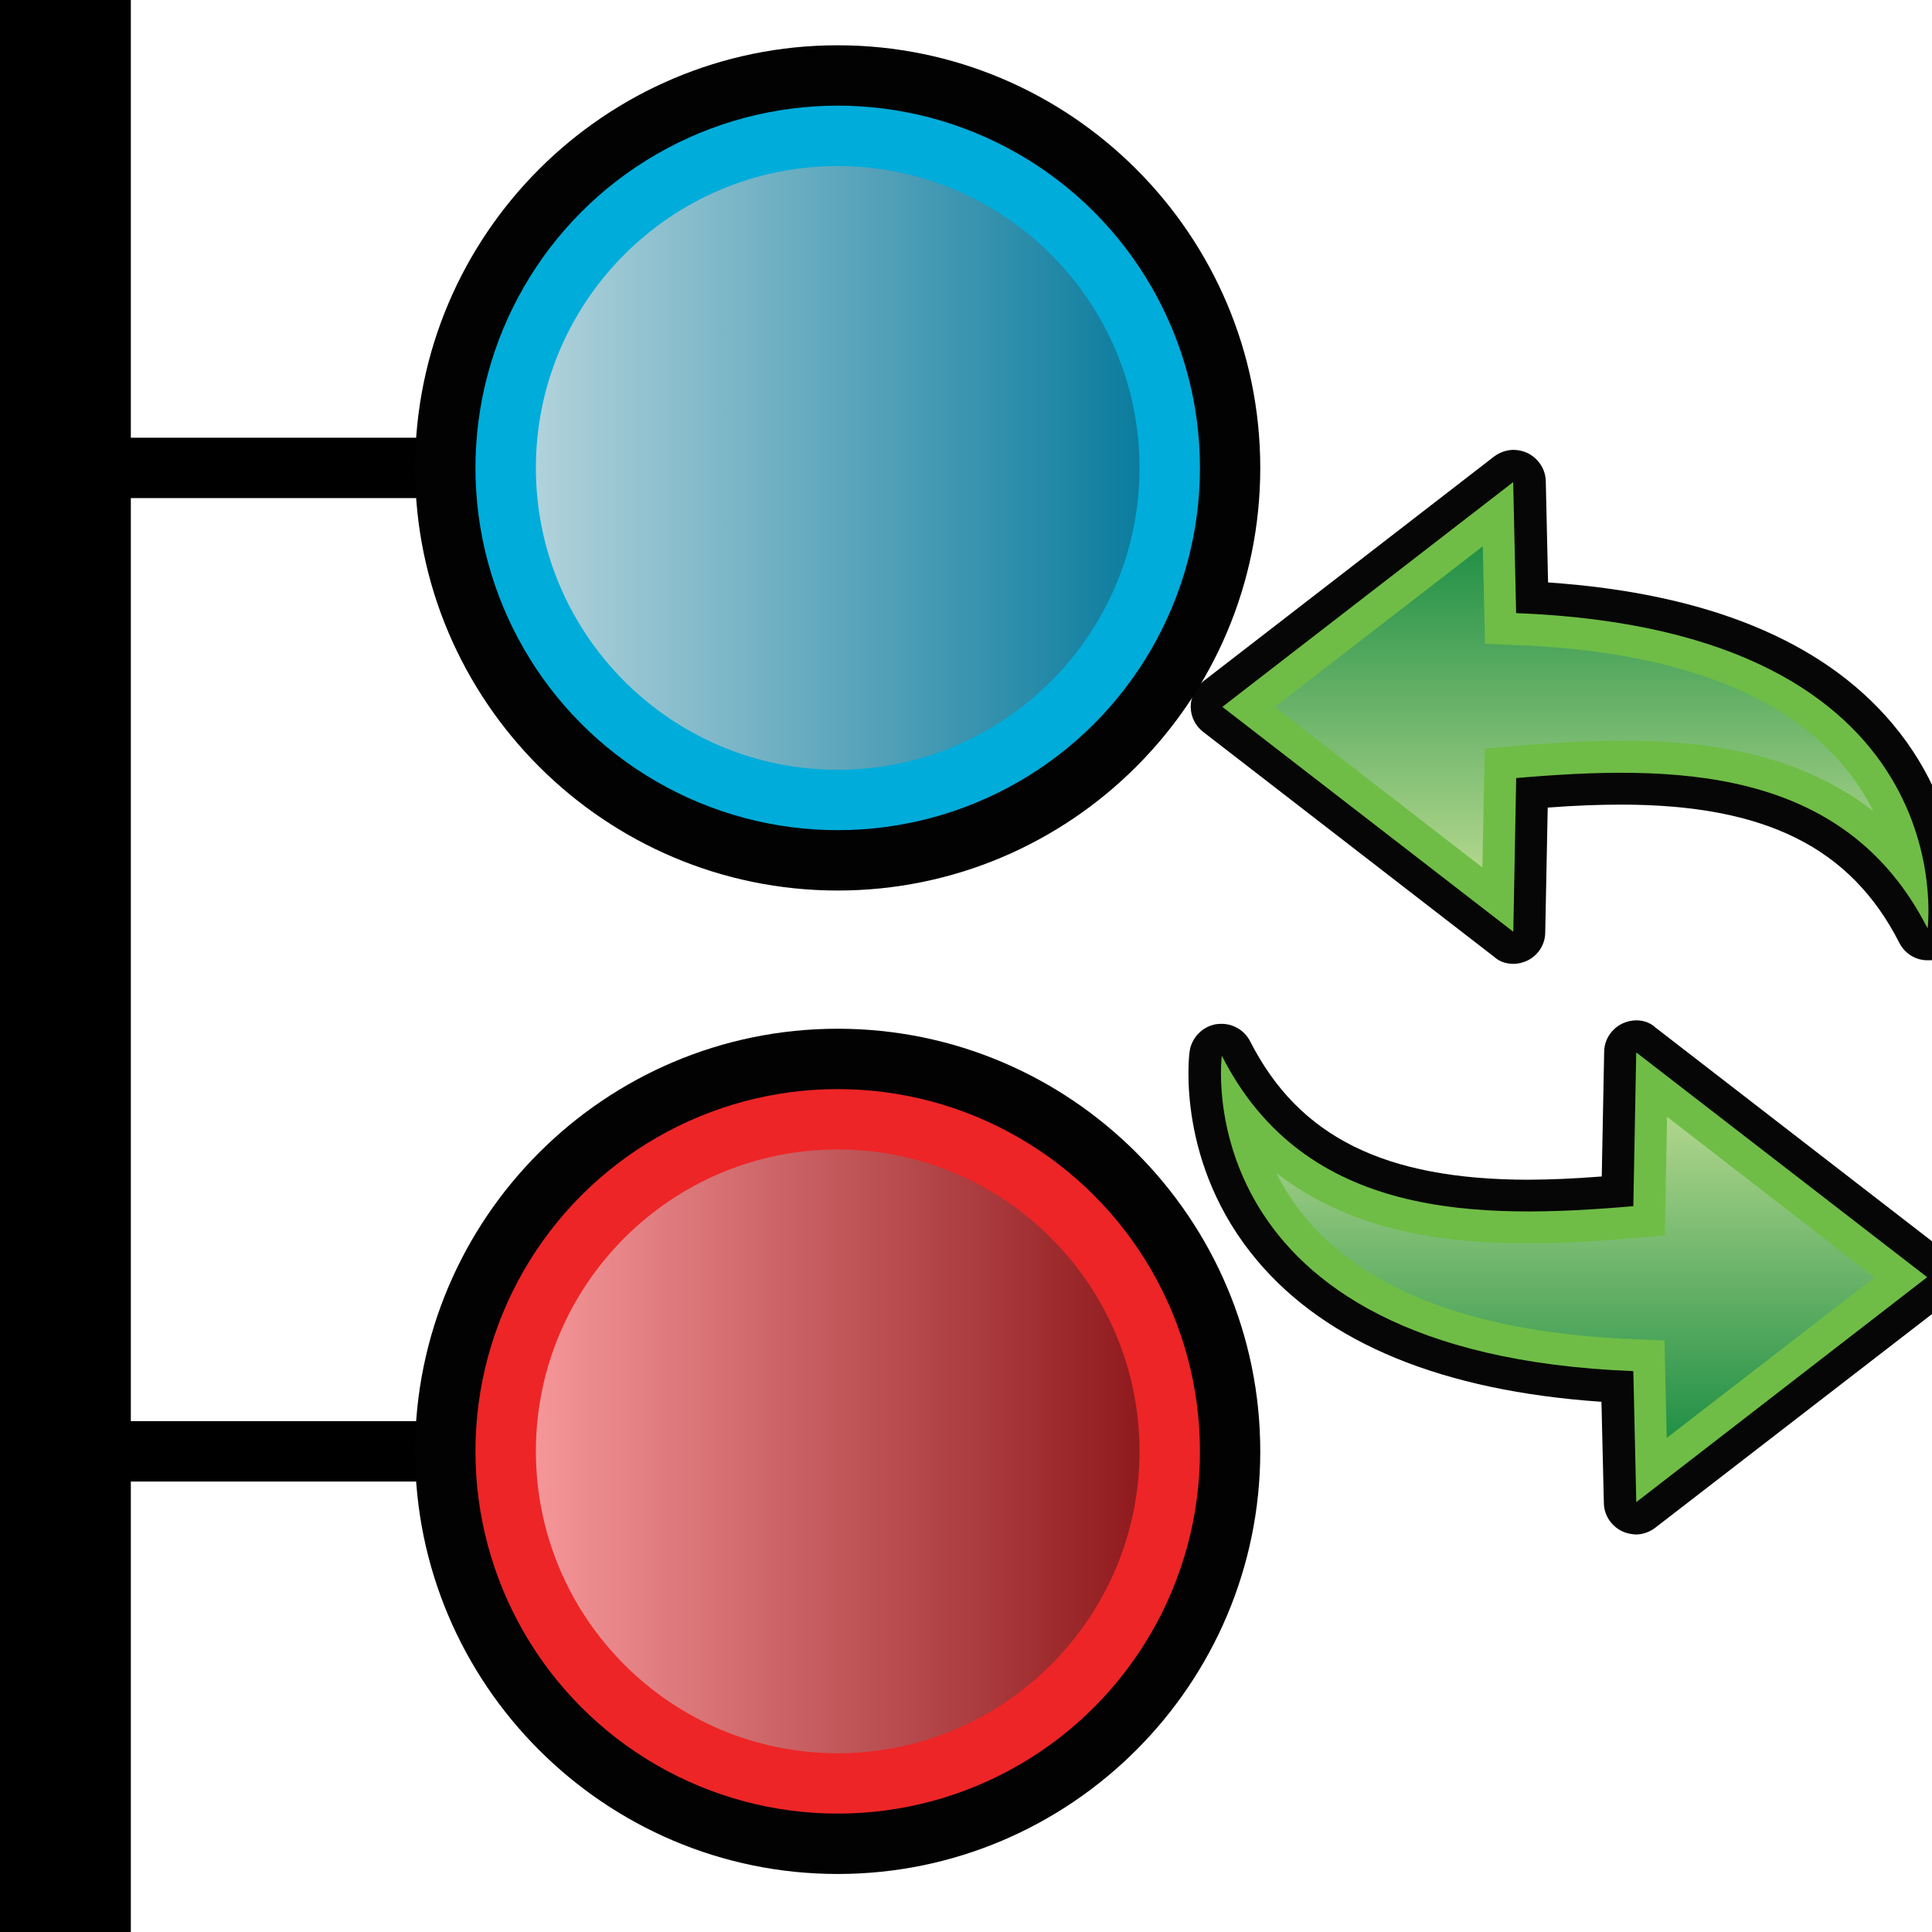 <?xml version="1.0" encoding="utf-8"?>
<!-- Generator: Adobe Illustrator 14.0.0, SVG Export Plug-In . SVG Version: 6.00 Build 43363)  -->
<!DOCTYPE svg PUBLIC "-//W3C//DTD SVG 1.1//EN" "http://www.w3.org/Graphics/SVG/1.1/DTD/svg11.dtd">
<svg version="1.1" id="Layer_1" xmlns="http://www.w3.org/2000/svg" xmlns:xlink="http://www.w3.org/1999/xlink" x="0px" y="0px"
	 width="32px" height="32px" viewBox="0 0 32 32" enable-background="new 0 0 32 32" xml:space="preserve">
<rect width="2.167" height="32"/>
<line fill="none" stroke="#000000" x1="1.083" y1="7.75" x2="12.667" y2="7.75"/>
<line fill="none" stroke="#000000" x1="1.083" y1="24.039" x2="14.957" y2="24.039"/>
<path id="path175_2_" fill="#020202" d="M13.875,14.75c-3.858,0-7-3.141-7-7s3.142-7,7-7s6.999,3.141,6.999,7
	S17.733,14.75,13.875,14.75L13.875,14.75z"/>
<circle id="circle177_2_" fill="#00ACDA" cx="13.875" cy="7.75" r="6"/>
<linearGradient id="path186_3_" gradientUnits="userSpaceOnUse" x1="8.876" y1="7.75" x2="18.874" y2="7.75">
	<stop  offset="0" style="stop-color:#B1D2DB"/>
	<stop  offset="1" style="stop-color:#0B7C9E"/>
</linearGradient>
<path id="path186_2_" fill="url(#path186_3_)" d="M13.875,12.75c-2.758,0-4.999-2.244-4.999-5c0-2.758,2.241-5,4.999-5
	c2.757,0,4.999,2.242,4.999,5C18.874,10.506,16.632,12.75,13.875,12.75L13.875,12.75z"/>
<path id="path175_1_" fill="#020202" d="M13.875,31.039c-3.858,0-7-3.143-7-7c0-3.859,3.142-7,7-7s6.999,3.141,6.999,7
	C20.874,27.896,17.733,31.039,13.875,31.039L13.875,31.039z"/>
<circle id="circle177_1_" fill="#ED2526" cx="13.875" cy="24.039" r="6"/>
<linearGradient id="path186_4_" gradientUnits="userSpaceOnUse" x1="1416.576" y1="-2015.238" x2="1426.574" y2="-2015.238" gradientTransform="matrix(1 0 0 -1 -1407.7 -1991.199)">
	<stop  offset="0" style="stop-color:#F59699"/>
	<stop  offset="1" style="stop-color:#8F1A1D"/>
</linearGradient>
<path id="path186_1_" fill="url(#path186_4_)" d="M13.875,29.039c-2.758,0-4.999-2.244-4.999-5c0-2.758,2.241-5,4.999-5
	c2.757,0,4.999,2.242,4.999,5C18.874,26.795,16.632,29.039,13.875,29.039L13.875,29.039z"/>
<path id="path4235_13_" opacity="0.98" fill="#020202" enable-background="new    " d="M25.064,15.964
	c0.078,0.002,0.156-0.019,0.229-0.051c0.184-0.088,0.301-0.271,0.301-0.471l0.041-2.066c0.467-0.035,0.855-0.049,1.222-0.049
	c2.376,0.002,3.796,0.707,4.603,2.291c0.092,0.18,0.275,0.291,0.475,0.287c0.027,0,0.059,0,0.091-0.004
	c0.229-0.042,0.406-0.227,0.437-0.456c0.008-0.077,0.225-1.864-1.121-3.461c-1.158-1.374-3.075-2.157-5.701-2.337l-0.038-1.676
	c-0.003-0.2-0.124-0.379-0.302-0.467c-0.072-0.034-0.15-0.051-0.229-0.053c-0.114,0-0.229,0.039-0.323,0.109l-4.82,3.725
	c-0.129,0.098-0.207,0.254-0.207,0.42s0.078,0.319,0.207,0.418l4.82,3.726C24.836,15.929,24.948,15.964,25.064,15.964L25.064,15.964
	z"/>
<path id="path7827_18_" fill="#6FBD46" d="M20.246,11.708l4.819,3.725l0.048-2.546c2.563-0.22,5.434-0.226,6.814,2.491
	c0,0,0.648-4.936-6.815-5.223l-0.049-2.17L20.246,11.708L20.246,11.708z"/>
<linearGradient id="path4246_1_" gradientUnits="userSpaceOnUse" x1="186.216" y1="-1054.465" x2="191.536" y2="-1054.465" gradientTransform="matrix(0 -1 -1 0 -1028.395 200.584)">
	<stop  offset="0" style="stop-color:#B0D68C"/>
	<stop  offset="1" style="stop-color:#219046"/>
</linearGradient>
<path id="path4246_12_" fill="url(#path4246_1_)" d="M24.592,12.4l0.476-0.041c0.722-0.062,1.272-0.09,1.788-0.091
	c1.251,0,2.869,0.152,4.171,1.166c-0.127-0.253-0.295-0.518-0.515-0.777c-1.033-1.209-2.856-1.875-5.42-1.974l-0.496-0.021
	L24.56,9.048l-3.445,2.66l3.438,2.66L24.592,12.4z"/>
<path id="path4235_12_" opacity="0.98" fill="#020202" enable-background="new    " d="M27.102,16.9
	c-0.079,0-0.156,0.019-0.229,0.052c-0.183,0.088-0.302,0.27-0.303,0.471l-0.04,2.063c-0.466,0.037-0.854,0.052-1.222,0.054
	c-2.375-0.004-3.796-0.709-4.602-2.293c-0.092-0.179-0.275-0.289-0.474-0.289c-0.028,0-0.06,0.002-0.091,0.006
	c-0.23,0.041-0.407,0.227-0.438,0.455c-0.011,0.078-0.225,1.865,1.121,3.461c1.158,1.375,3.076,2.158,5.701,2.338l0.04,1.678
	c0.002,0.199,0.123,0.379,0.299,0.465c0.073,0.035,0.151,0.051,0.231,0.055c0.113,0,0.229-0.041,0.32-0.111l4.822-3.723
	c0.129-0.1,0.206-0.256,0.206-0.422s-0.077-0.32-0.207-0.418l-4.819-3.725C27.33,16.936,27.217,16.9,27.102,16.9L27.102,16.9z"/>
<path id="path7827_17_" fill="#6FBD46" d="M31.92,21.154l-4.819-3.723l-0.048,2.547c-2.564,0.22-5.434,0.226-6.816-2.492
	c0,0-0.646,4.937,6.816,5.224l0.049,2.17L31.92,21.154L31.92,21.154z"/>
<linearGradient id="path4246_2_" gradientUnits="userSpaceOnUse" x1="1040.524" y1="-509.375" x2="1045.844" y2="-509.375" gradientTransform="matrix(0 1 1 0 535.471 -1022.027)">
	<stop  offset="0" style="stop-color:#B0D68C"/>
	<stop  offset="1" style="stop-color:#219046"/>
</linearGradient>
<path id="path4246_11_" fill="url(#path4246_2_)" d="M27.574,20.462l-0.476,0.041c-0.722,0.063-1.273,0.093-1.789,0.091
	c-1.25,0-2.867-0.152-4.169-1.166c0.126,0.256,0.294,0.521,0.513,0.778c1.034,1.209,2.856,1.875,5.421,1.976l0.495,0.019
	l0.037,1.616l3.444-2.659l-3.438-2.66L27.574,20.462z"/>
</svg>

